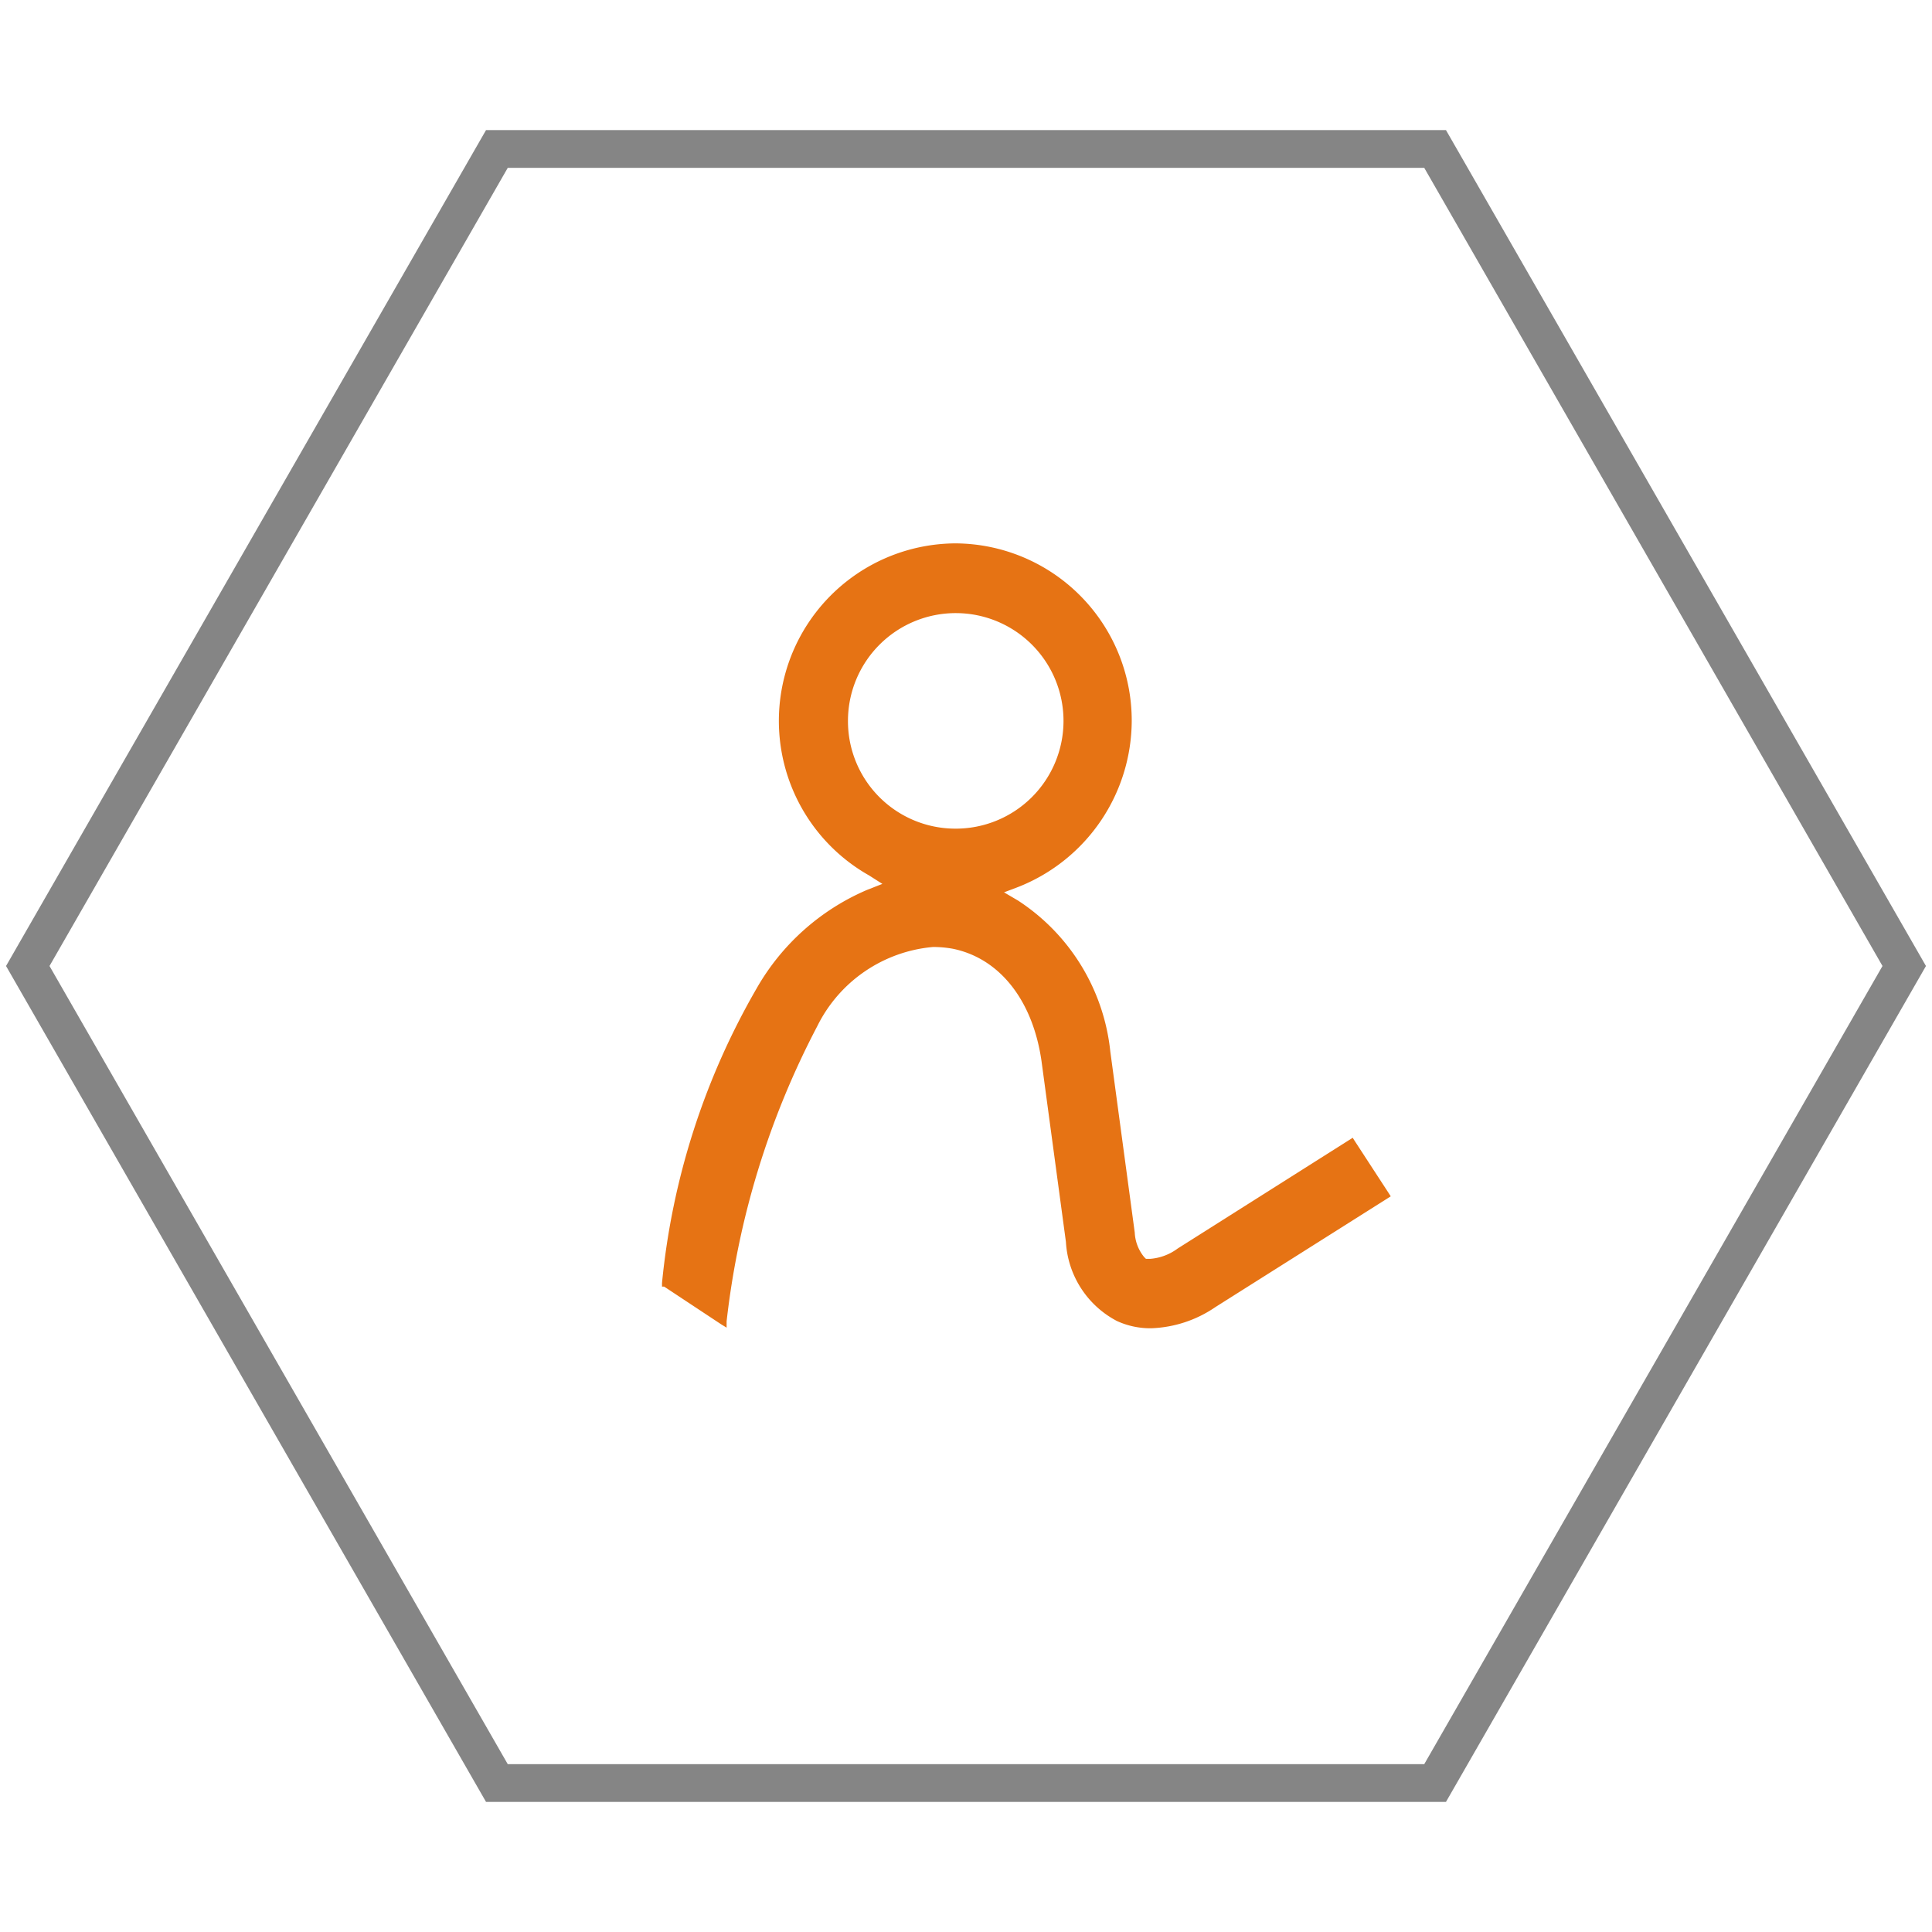 <!-- <svg viewBox="0 0 95.272 102.47" xmlns="http://www.w3.org/2000/svg">
<g transform="matrix(10.955 0 0 10.955 -2030.5 -2771.3)">
<clipPath>
<path transform="matrix(1 0 0 -1 0 595.28)" d="m186.86 334.83h6.018v6.464h-6.018z"/>
</clipPath>
<g clip-path="url(#cp22)">
<path transform="matrix(1 0 0 -1 189.28 256.33)" d="m0 0c-0.489 0-0.887 0.398-0.887 0.887s0.398 0.887 0.887 0.887 0.887-0.398 0.887-0.887-0.398-0.887-0.887-0.887m0 2.349c-0.806 0-1.462-0.656-1.462-1.462 0-0.528 0.287-1.017 0.749-1.275l0.119-0.067-0.127-0.05c-0.363-0.143-0.679-0.425-0.915-0.814-0.408-0.675-0.657-1.444-0.781-2.422l-3e-3 -0.02 0.017-0.011 0.451-0.297 0.043-0.028 7e-3 0.051c0.119 0.911 0.417 1.865 0.758 2.429 0.243 0.401 0.603 0.641 0.962 0.641 0.055 0 0.11-6e-3 0.164-0.017 0.387-0.079 0.66-0.424 0.731-0.923 0 0 0.204-1.481 0.205-1.487 0.06-0.406 0.262-0.578 0.422-0.652 0.086-0.04 0.179-0.06 0.278-0.06 0.167 0 0.345 0.059 0.53 0.174l1.423 0.895 0.027 0.018-0.289 0.459-0.017 0.028-0.028-0.018-1.422-0.894c-0.118-0.074-0.192-0.085-0.225-0.085-7e-3 0-0.013 0-0.018 1e-3l-0.021 3e-3 -0.015 0.014c-0.012 0.012-0.055 0.063-0.076 0.201l-0.204 1.484c-0.078 0.549-0.356 1.002-0.764 1.243l-0.114 0.067 0.124 0.049c0.558 0.217 0.933 0.765 0.933 1.363 0 0.806-0.656 1.462-1.462 1.462" fill="#ea7928"/>
</g>
</g>
</svg> -->
<svg xmlns="http://www.w3.org/2000/svg" viewBox="0 0 64 64"><defs><style>.cls-1{fill:#858585;}.cls-2{fill:#e67314;}</style></defs><g id="Polygon_Grey" data-name="Polygon Grey"><g id="röd"><path class="cls-1" d="M47.18,5.56,62.36,32,47.18,58.44H16.82L1.64,32,16.82,5.56H47.18m.72-1.25H16.1L.2,32,16.1,59.69H47.9L63.8,32,47.9,4.31Z"/></g></g><g id="user"><path class="cls-2" d="M31.64,18a5.87,5.87,0,0,1,5.85,5.88,5.94,5.94,0,0,1-3.73,5.49l-.5.19.46.27a6.81,6.81,0,0,1,3.06,5l.81,6a1.38,1.38,0,0,0,.31.81l.06.06h.15a1.75,1.75,0,0,0,.9-.34l5.69-3.6.11-.07.07.11L46,39.52l.07.11-.11.07-5.7,3.6a4,4,0,0,1-2.12.7A2.64,2.64,0,0,1,37,43.76a3.16,3.16,0,0,1-1.69-2.62s-.81-6-.81-6c-.29-2-1.38-3.39-2.93-3.71a3.68,3.68,0,0,0-.66-.06A4.74,4.74,0,0,0,27.07,34a27.71,27.71,0,0,0-3,9.77l0,.21-.18-.11L22,42.62l-.07,0V42.5a24.16,24.16,0,0,1,3.13-9.75,7.69,7.69,0,0,1,3.66-3.27l.51-.2L28.79,29a5.88,5.88,0,0,1,2.85-11m0,9.45a3.57,3.57,0,1,0-3.55-3.57,3.56,3.56,0,0,0,3.55,3.57"/></g></svg>
